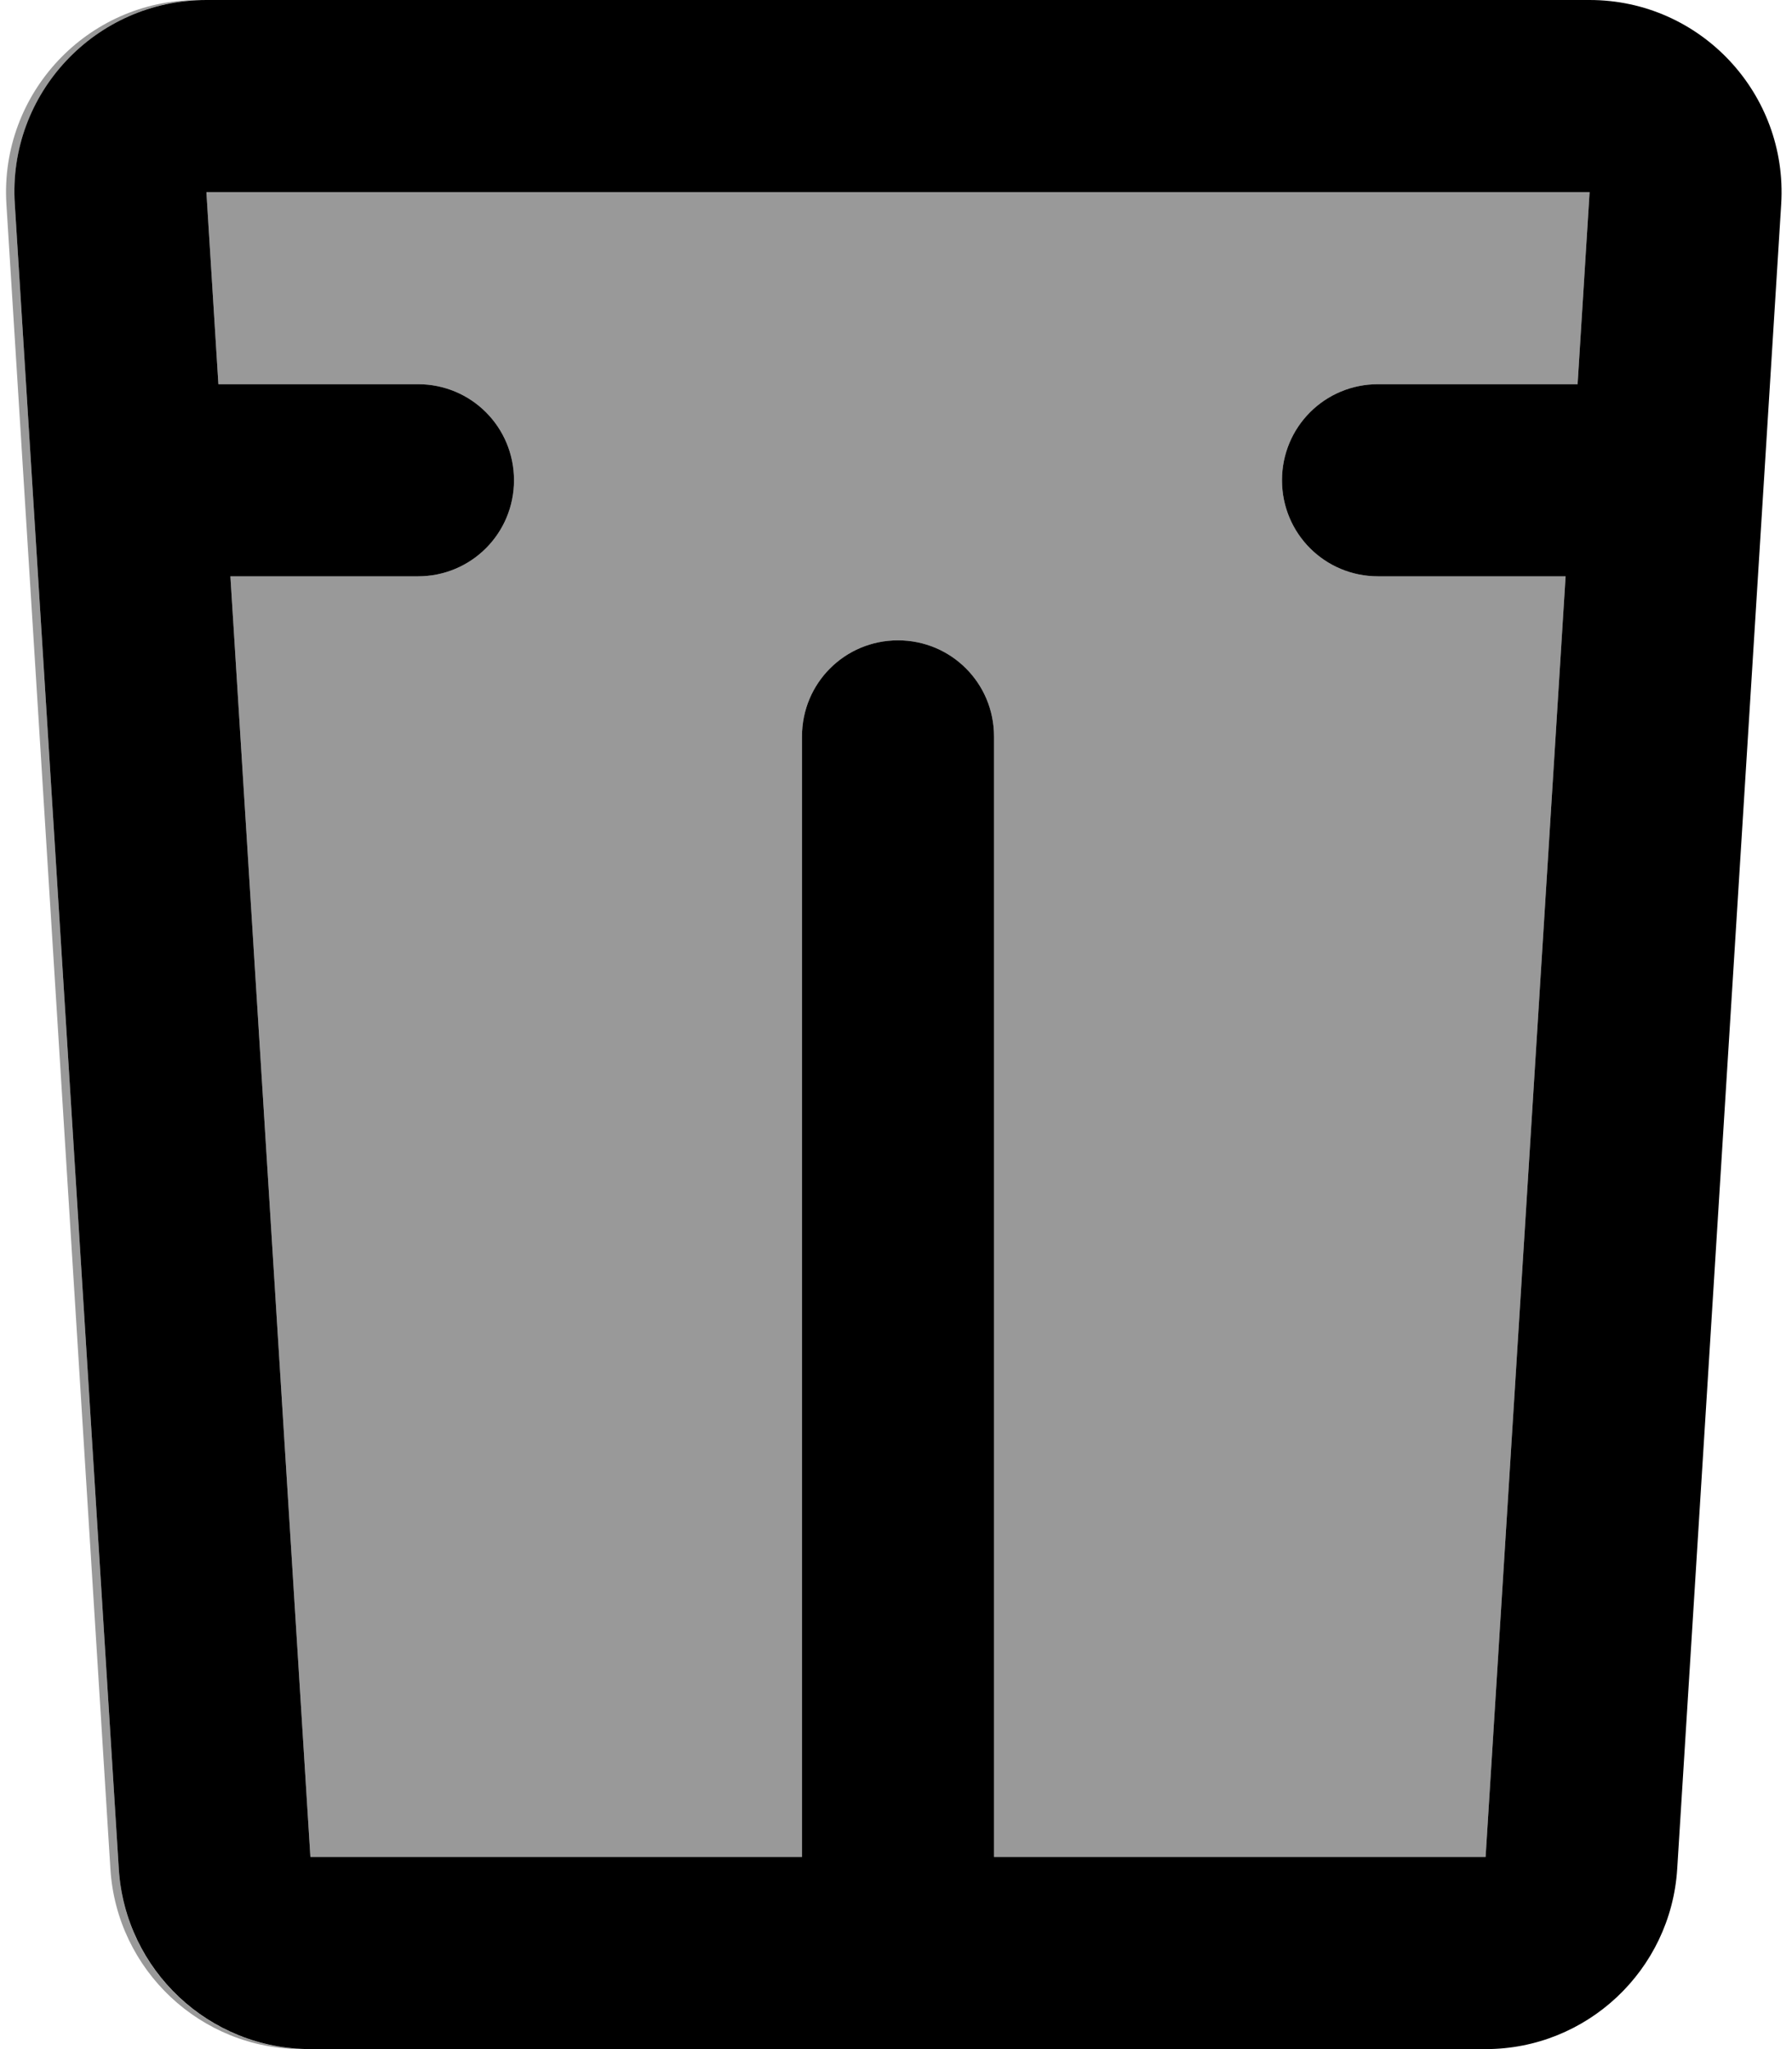 <svg fill="currentColor" xmlns="http://www.w3.org/2000/svg" viewBox="0 0 448 512"><!--! Font Awesome Pro 7.0.1 by @fontawesome - https://fontawesome.com License - https://fontawesome.com/license (Commercial License) Copyright 2025 Fonticons, Inc. --><path opacity=".4" fill="currentColor" d="M1.6 51C-.1 23.4 21.8 0 49.5 0 22.8 1.2 2 24.1 3.7 51l26 416c1.5 24.6 21.4 43.9 45.8 45-25.3 0-46.3-19.7-47.9-45L1.6 51zm50-3l345.8 0-3 48-49.9 0c-13.3 0-24 10.7-24 24s10.7 24 24 24l46.9 0-20 320-122.9 0 0-280c0-13.3-10.7-24-24-24s-24 10.7-24 24l0 280-122.9 0-20-320 46.9 0c13.3 0 24-10.7 24-24s-10.7-24-24-24l-49.9 0-3-48z"/><path fill="currentColor" d="M51.6 48l345.8 0-3 48-49.9 0c-13.3 0-24 10.7-24 24s10.7 24 24 24l46.9 0-20 320-122.9 0 0-280c0-13.3-10.7-24-24-24s-24 10.7-24 24l0 280-122.9 0-20-320 46.9 0c13.3 0 24-10.7 24-24s-10.7-24-24-24l-49.9 0-3-48zM397.4 0L51.6 0C23.9 0 1.9 23.4 3.7 51l26 416c1.6 25.3 22.6 45 47.9 45l293.8 0c25.3 0 46.3-19.7 47.9-45l26-416C447 23.4 425.1 0 397.4 0z"/></svg>
